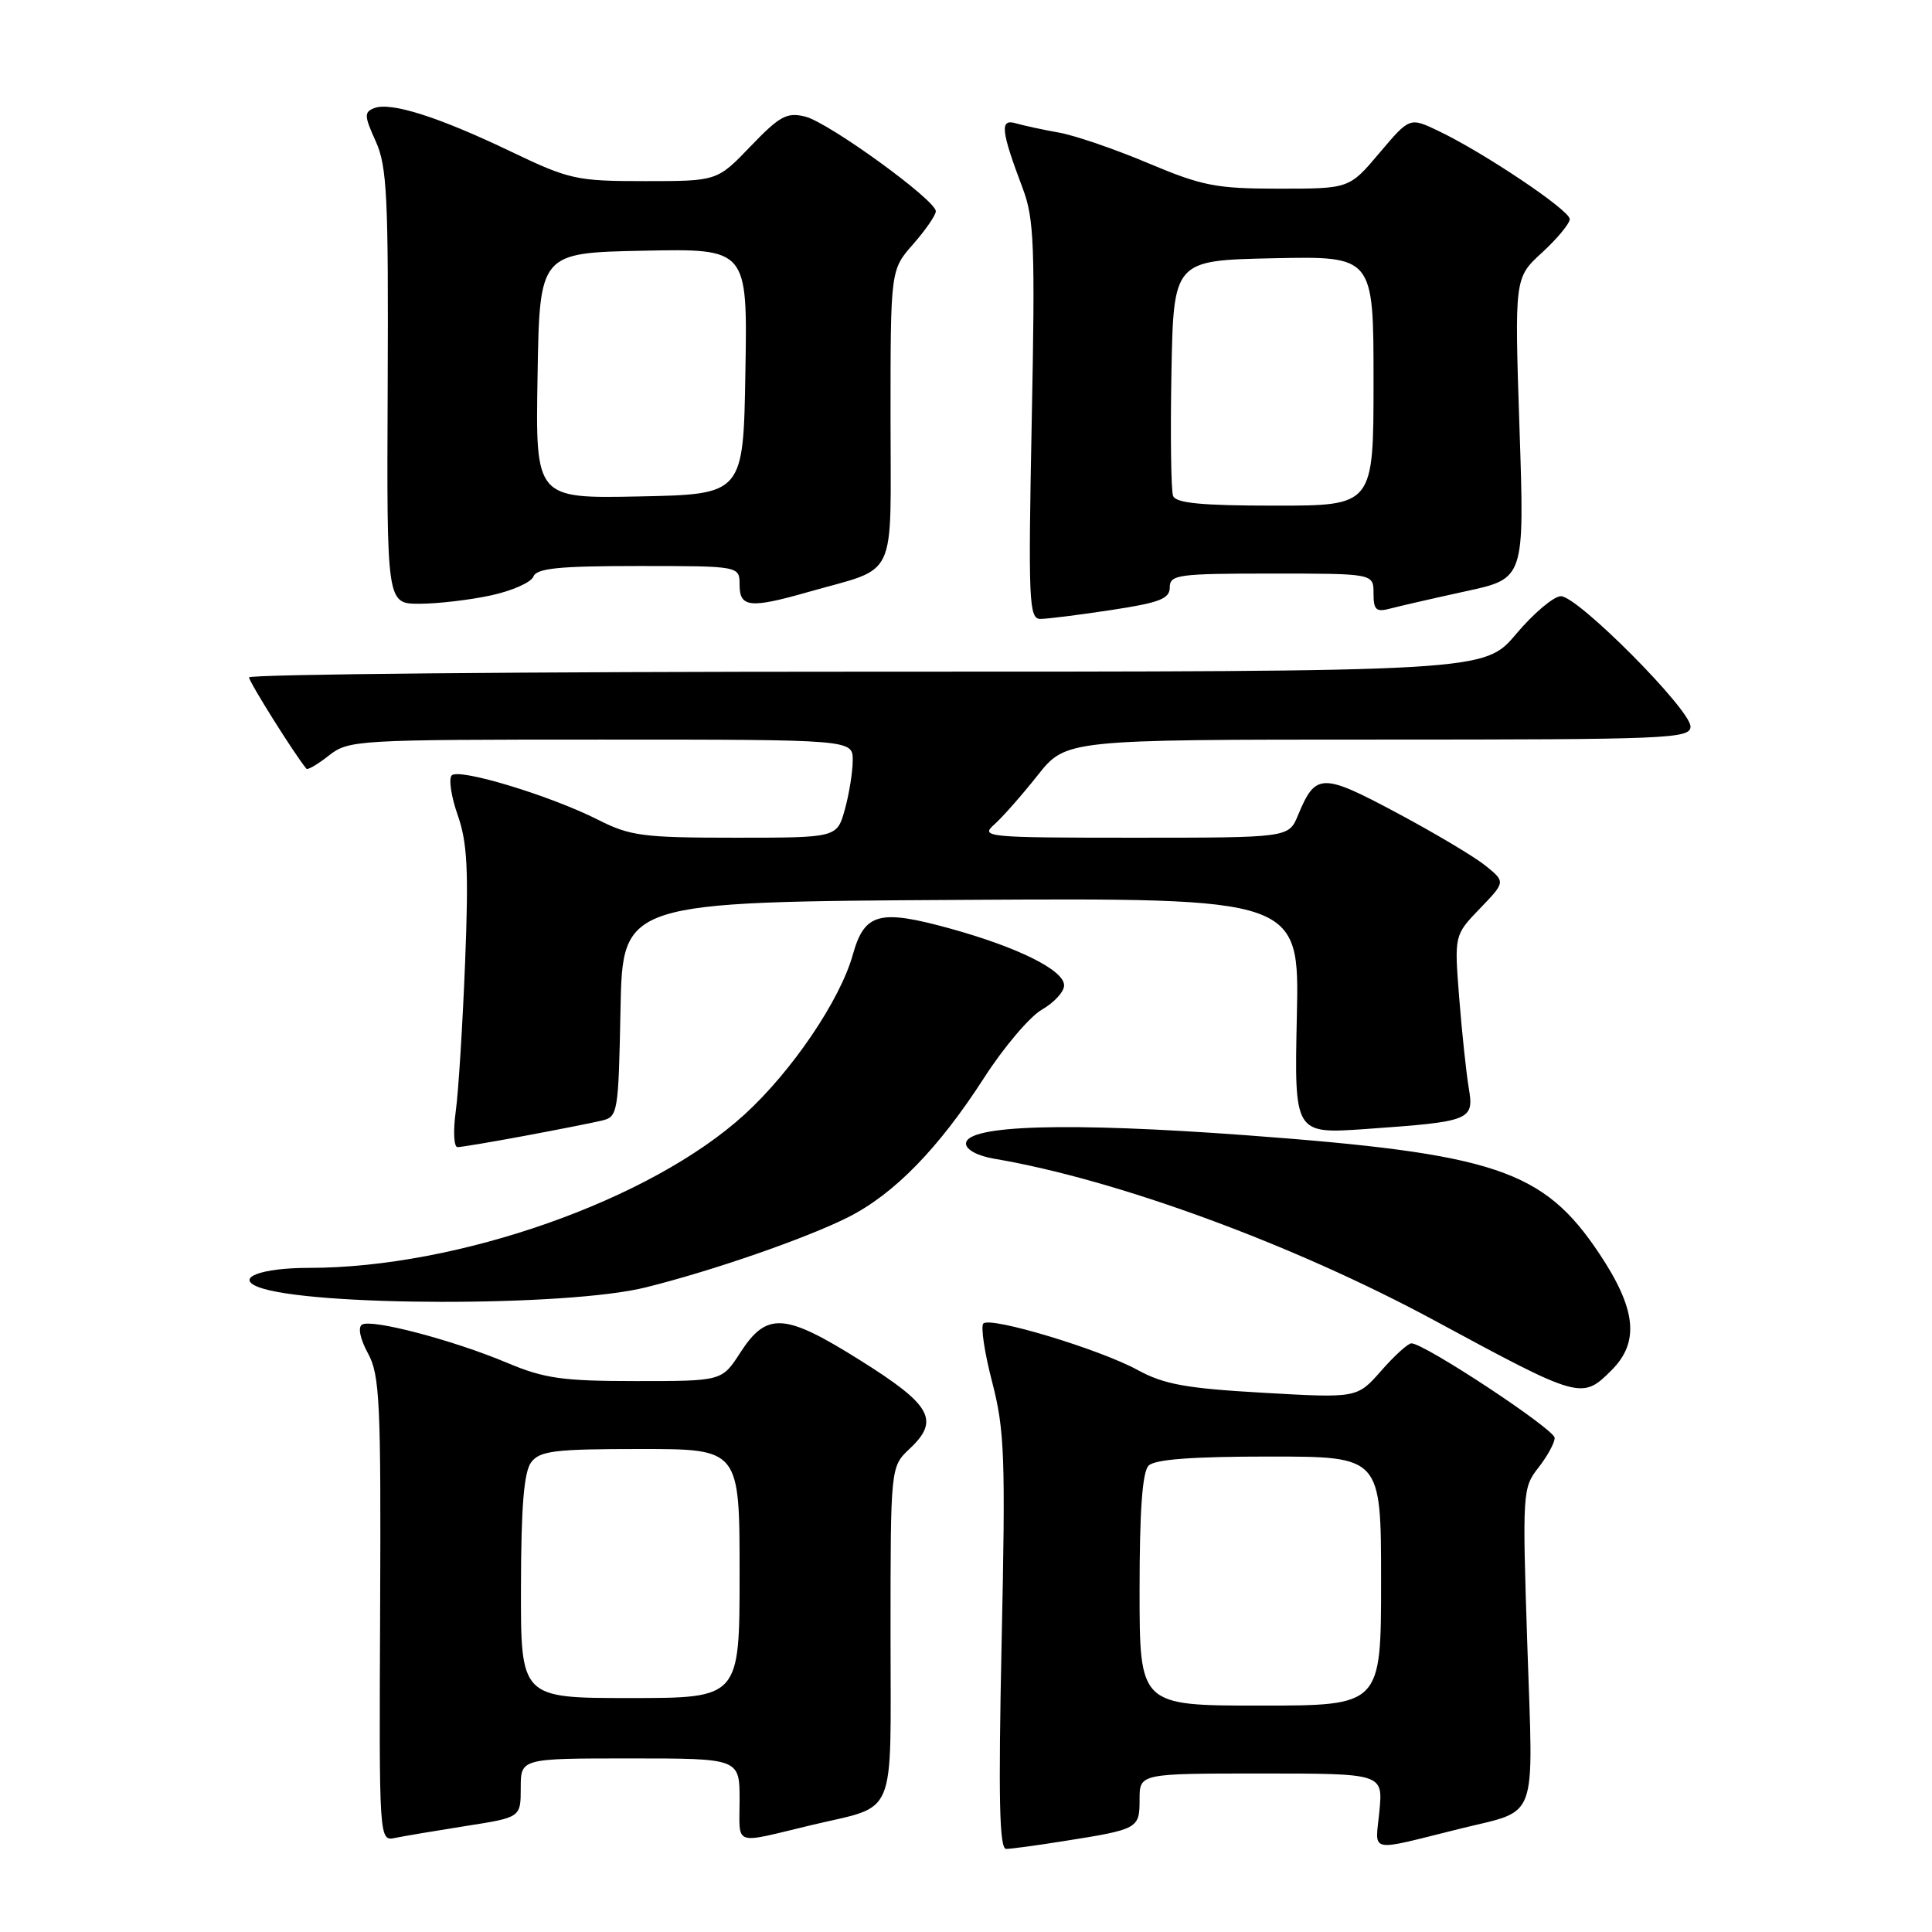 <?xml version="1.0" encoding="UTF-8" standalone="no"?>
<!DOCTYPE svg PUBLIC "-//W3C//DTD SVG 1.1//EN" "http://www.w3.org/Graphics/SVG/1.1/DTD/svg11.dtd" >
<svg xmlns="http://www.w3.org/2000/svg" xmlns:xlink="http://www.w3.org/1999/xlink" version="1.1" viewBox="0 0 256 256">
 <g >
 <path fill="currentColor"
d=" M 141.00 243.95 C 150.84 242.39 151.00 242.31 151.00 238.43 C 151.00 235.00 151.00 235.00 167.13 235.00 C 183.25 235.00 183.25 235.00 182.78 239.98 C 182.23 245.64 181.06 245.39 193.48 242.31 C 203.95 239.71 203.17 241.85 202.38 218.05 C 201.71 197.70 201.75 197.14 203.85 194.47 C 205.03 192.96 206.00 191.19 206.00 190.53 C 206.00 189.39 188.74 178.00 187.02 178.00 C 186.57 178.00 184.77 179.63 183.02 181.63 C 179.83 185.26 179.83 185.26 167.40 184.55 C 157.17 183.97 154.23 183.44 150.74 181.53 C 145.68 178.77 131.25 174.42 130.30 175.37 C 129.93 175.74 130.45 179.24 131.47 183.14 C 133.12 189.51 133.25 193.06 132.72 217.62 C 132.28 238.36 132.42 245.00 133.32 244.99 C 133.97 244.99 137.43 244.52 141.00 243.95 Z  M 61.75 241.95 C 69.00 240.82 69.00 240.82 69.00 236.91 C 69.00 233.00 69.00 233.00 83.50 233.00 C 98.00 233.00 98.00 233.00 98.00 238.52 C 98.00 244.72 96.96 244.36 107.50 241.84 C 119.00 239.09 118.00 241.51 118.00 216.60 C 118.00 194.35 118.00 194.35 120.54 191.96 C 124.56 188.19 123.43 186.17 114.00 180.26 C 103.95 173.95 101.60 173.80 98.08 179.25 C 95.66 183.00 95.66 183.00 84.30 183.00 C 74.55 183.00 72.13 182.66 67.22 180.59 C 60.07 177.58 49.24 174.73 47.97 175.52 C 47.40 175.87 47.72 177.42 48.75 179.31 C 50.32 182.17 50.49 185.72 50.37 213.24 C 50.23 243.98 50.23 243.98 52.37 243.53 C 53.54 243.29 57.76 242.58 61.75 241.95 Z  M 213.55 181.55 C 217.28 177.81 216.81 173.45 211.91 166.10 C 204.50 155.01 198.16 152.88 165.19 150.43 C 141.39 148.67 128.00 149.07 128.00 151.54 C 128.00 152.34 129.55 153.17 131.75 153.54 C 147.99 156.29 171.42 164.90 190.00 174.93 C 209.44 185.44 209.61 185.48 213.55 181.55 Z  M 85.50 170.60 C 94.32 168.42 106.81 164.09 112.36 161.30 C 118.48 158.22 124.35 152.20 130.40 142.81 C 133.00 138.77 136.45 134.70 138.06 133.78 C 139.68 132.85 141.00 131.41 141.00 130.57 C 141.00 128.56 134.96 125.55 125.95 123.05 C 116.51 120.44 114.55 120.96 113.00 126.51 C 111.31 132.54 104.94 141.94 98.65 147.68 C 86.23 159.02 60.71 168.00 40.93 168.00 C 34.60 168.00 31.09 169.33 34.23 170.54 C 40.97 173.12 75.14 173.17 85.50 170.60 Z  M 69.50 150.51 C 73.90 149.69 78.50 148.78 79.72 148.49 C 81.87 147.99 81.95 147.52 82.22 133.74 C 82.50 119.50 82.50 119.50 127.34 119.24 C 172.18 118.98 172.18 118.98 171.84 134.62 C 171.50 150.26 171.50 150.26 180.97 149.60 C 194.98 148.61 195.34 148.46 194.61 144.11 C 194.28 142.13 193.71 136.77 193.35 132.20 C 192.70 123.91 192.70 123.91 196.10 120.38 C 199.50 116.85 199.50 116.85 196.79 114.67 C 195.30 113.48 189.99 110.32 185.00 107.66 C 175.14 102.40 174.31 102.42 171.99 108.03 C 170.76 111.00 170.76 111.00 150.27 111.00 C 130.67 111.00 129.86 110.92 131.75 109.25 C 132.83 108.29 135.41 105.36 137.48 102.75 C 141.24 98.00 141.24 98.00 182.62 98.00 C 221.16 98.00 224.00 97.88 224.00 96.27 C 224.00 94.02 209.07 79.00 206.83 79.00 C 205.89 79.00 203.22 81.25 200.90 84.00 C 196.69 89.00 196.69 89.00 114.84 89.00 C 69.83 89.00 33.00 89.34 33.00 89.76 C 33.00 90.35 39.03 99.97 40.60 101.86 C 40.76 102.06 42.10 101.28 43.58 100.11 C 46.20 98.06 47.18 98.00 79.63 98.00 C 113.00 98.00 113.00 98.00 112.99 100.75 C 112.99 102.26 112.52 105.19 111.95 107.25 C 110.91 111.00 110.91 111.00 97.42 111.00 C 85.19 111.00 83.49 110.78 79.22 108.61 C 72.90 105.42 60.84 101.76 59.86 102.74 C 59.43 103.17 59.78 105.55 60.65 108.01 C 61.93 111.66 62.11 115.29 61.63 127.50 C 61.30 135.75 60.75 144.64 60.39 147.25 C 60.03 149.86 60.14 152.00 60.62 152.00 C 61.10 152.00 65.10 151.33 69.50 150.51 Z  M 147.25 80.83 C 153.66 79.86 155.00 79.34 155.00 77.83 C 155.00 76.15 156.09 76.00 168.50 76.00 C 182.00 76.00 182.00 76.00 182.00 78.62 C 182.00 80.84 182.34 81.14 184.25 80.63 C 185.49 80.30 189.99 79.27 194.25 78.34 C 202.01 76.66 202.01 76.66 201.34 56.73 C 200.68 36.81 200.68 36.81 204.34 33.46 C 206.35 31.61 208.00 29.62 208.00 29.03 C 208.00 27.86 196.62 20.22 190.58 17.34 C 186.79 15.53 186.79 15.53 182.79 20.26 C 178.79 25.00 178.79 25.00 169.48 25.00 C 161.14 25.00 159.31 24.64 152.16 21.63 C 147.76 19.77 142.44 17.95 140.33 17.57 C 138.22 17.20 135.65 16.64 134.61 16.34 C 132.45 15.70 132.61 17.26 135.53 25.00 C 137.03 28.96 137.17 32.67 136.71 55.75 C 136.24 79.69 136.34 82.00 137.85 82.01 C 138.76 82.01 142.99 81.48 147.25 80.83 Z  M 65.02 78.90 C 67.83 78.30 70.38 77.17 70.68 76.40 C 71.10 75.30 74.04 75.00 84.61 75.00 C 98.00 75.00 98.00 75.00 98.00 77.50 C 98.00 80.50 99.39 80.64 107.07 78.45 C 119.12 75.01 118.00 77.38 118.00 55.26 C 118.00 35.76 118.00 35.76 121.00 32.35 C 122.65 30.47 124.00 28.51 124.00 27.99 C 124.00 26.51 109.81 16.23 106.70 15.45 C 104.26 14.85 103.32 15.36 99.46 19.38 C 95.03 24.00 95.03 24.00 85.46 24.00 C 76.38 24.00 75.46 23.80 67.69 20.08 C 58.16 15.51 51.79 13.48 49.61 14.32 C 48.23 14.85 48.25 15.33 49.78 18.71 C 51.29 22.03 51.48 26.04 51.37 51.25 C 51.24 80.00 51.24 80.00 55.57 80.00 C 57.95 80.00 62.20 79.51 65.02 78.90 Z  M 151.00 210.70 C 151.00 200.13 151.37 195.03 152.20 194.20 C 153.03 193.37 158.02 193.00 168.20 193.00 C 183.00 193.00 183.00 193.00 183.00 209.50 C 183.00 226.00 183.00 226.00 167.00 226.00 C 151.00 226.00 151.00 226.00 151.00 210.70 Z  M 69.03 210.25 C 69.05 199.57 69.43 195.02 70.39 193.75 C 71.54 192.24 73.52 192.00 84.86 192.00 C 98.00 192.00 98.00 192.00 98.00 208.50 C 98.00 225.00 98.00 225.00 83.50 225.00 C 69.00 225.00 69.00 225.00 69.03 210.25 Z  M 155.44 65.71 C 155.17 64.99 155.07 57.68 155.22 49.46 C 155.50 34.50 155.50 34.50 168.75 34.22 C 182.00 33.94 182.00 33.94 182.00 50.47 C 182.00 67.00 182.00 67.00 168.97 67.00 C 159.23 67.00 155.81 66.67 155.44 65.71 Z  M 71.23 49.78 C 71.50 33.50 71.50 33.50 85.27 33.22 C 99.05 32.94 99.05 32.94 98.77 49.22 C 98.50 65.50 98.50 65.50 84.73 65.78 C 70.95 66.06 70.95 66.06 71.23 49.78 Z "/>
</g>
</svg>